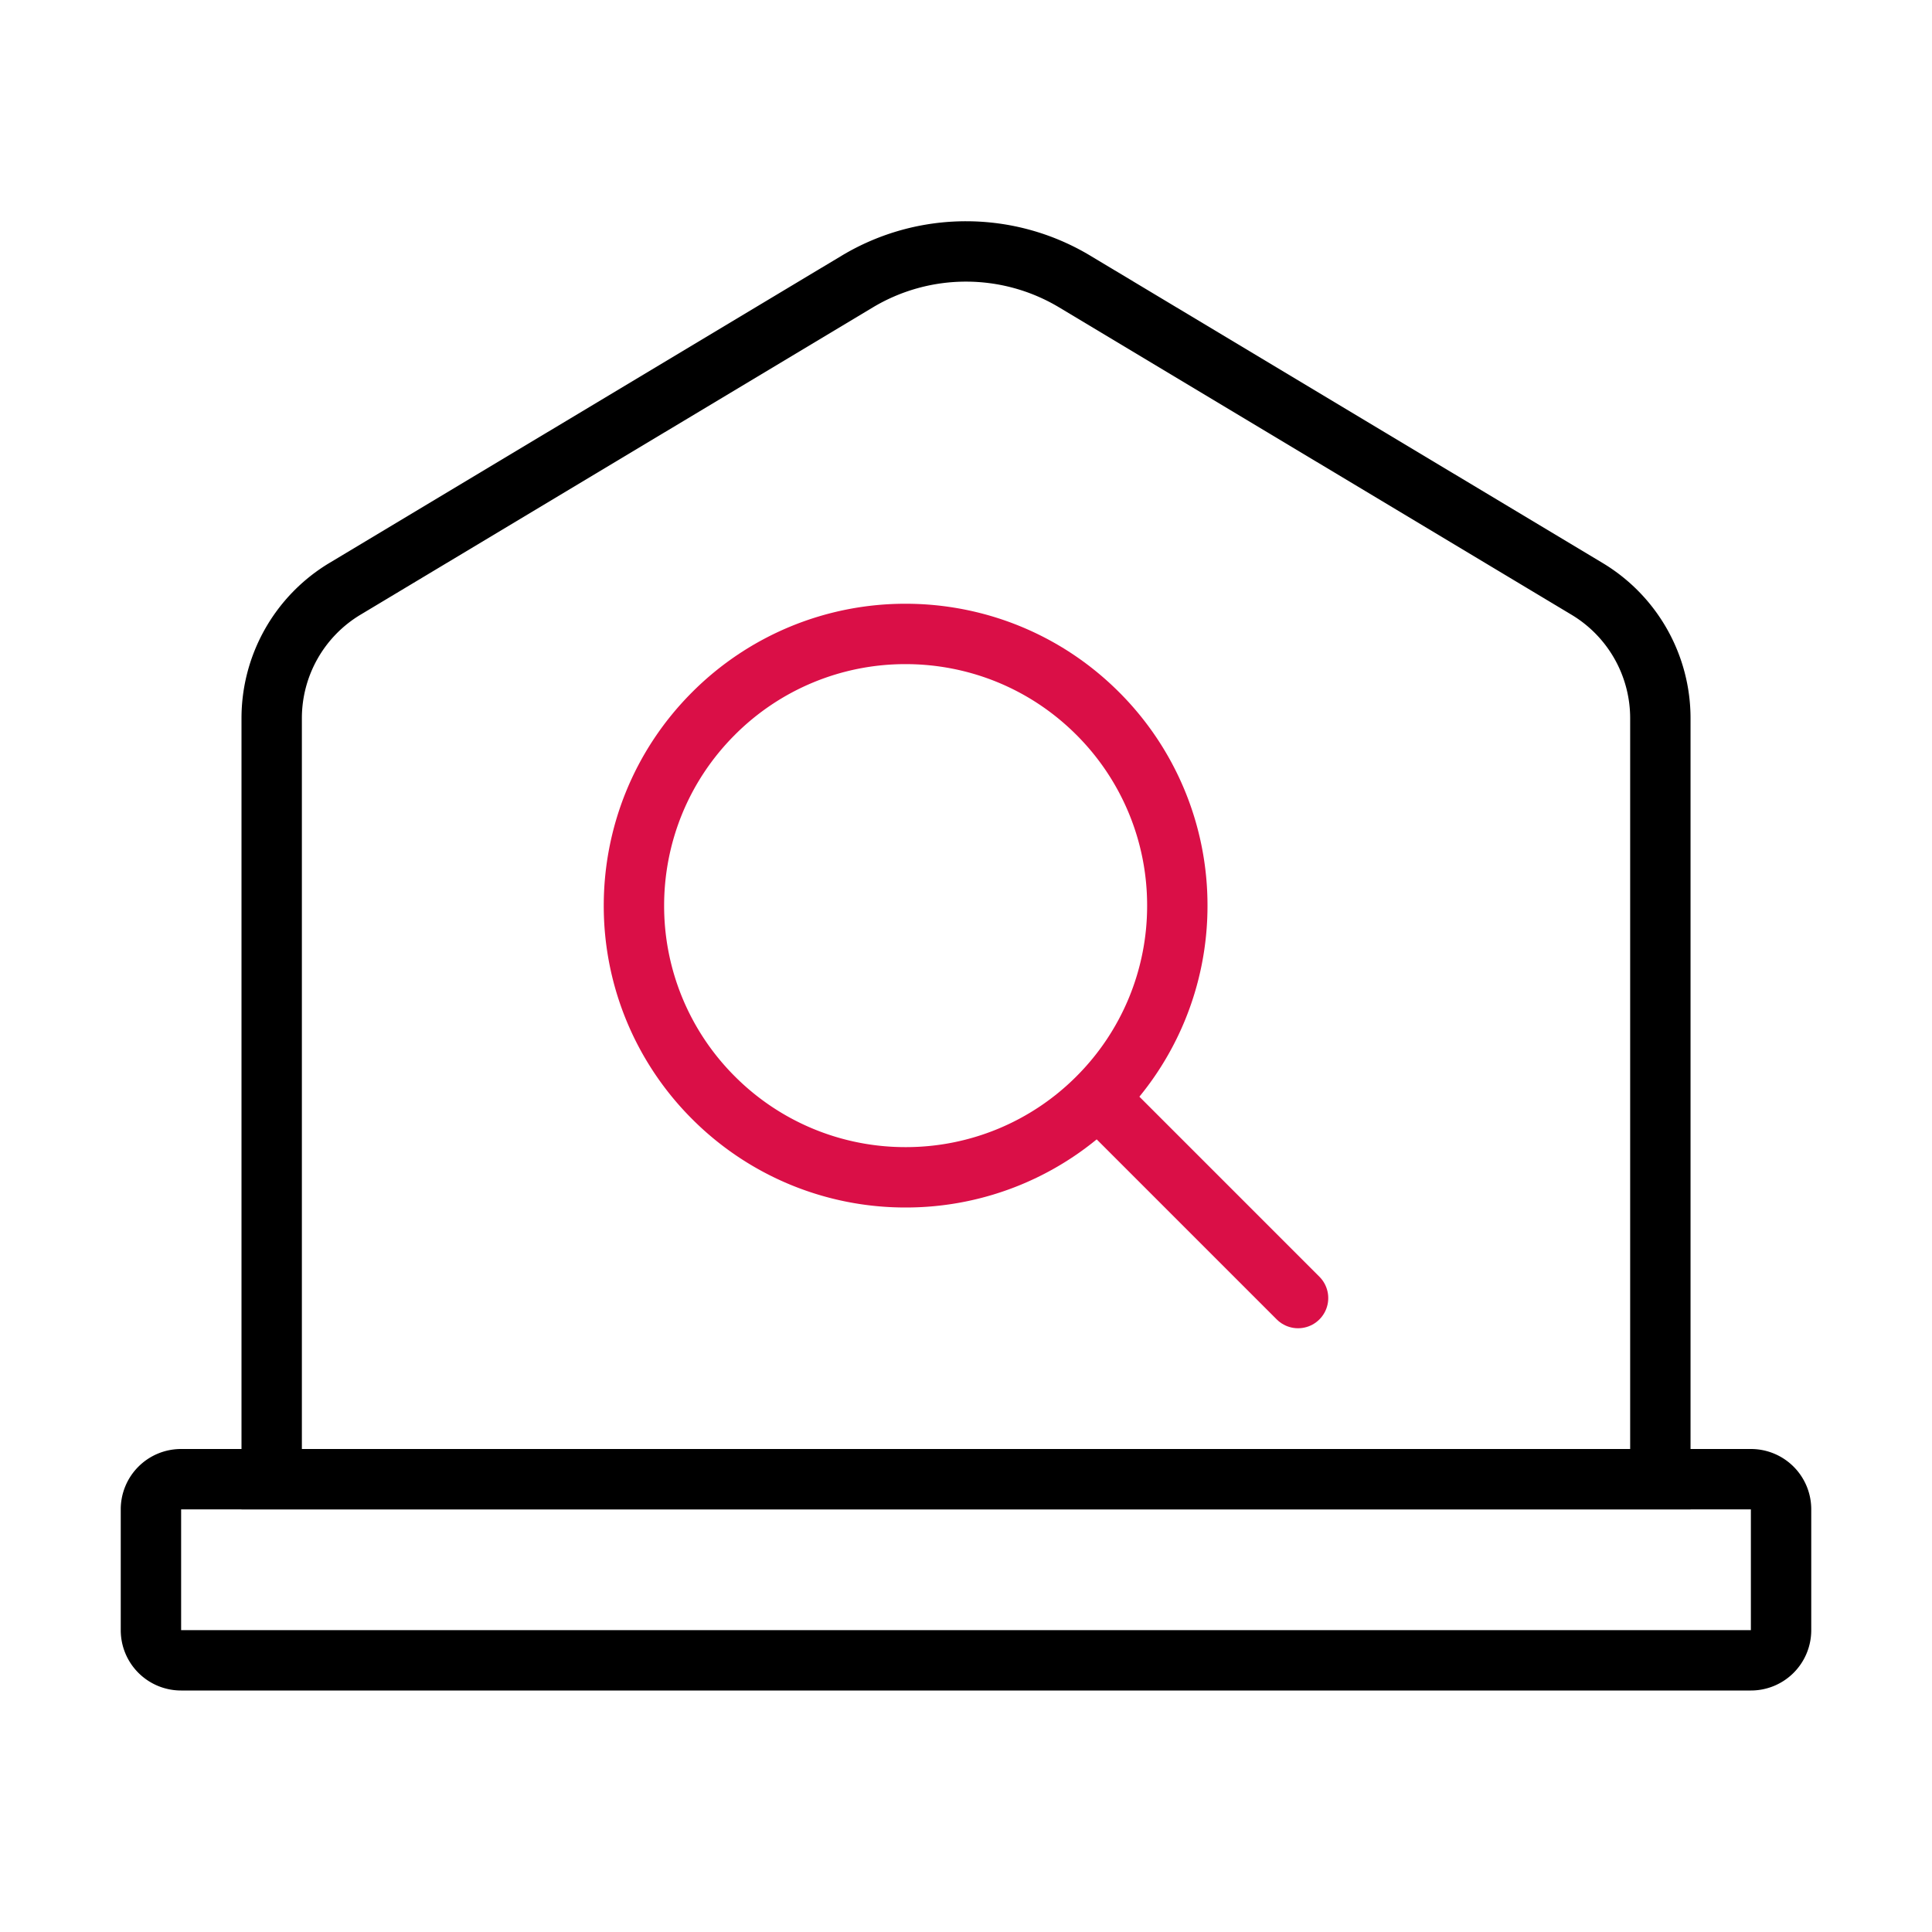 <svg width="48" height="48" viewBox="0 0 48 48" xmlns="http://www.w3.org/2000/svg">
    <g stroke-width="1.5" fill="none" fill-rule="evenodd">
        <g stroke="#DA0F47">
            <path d="M22.5 15.75c1.727 0 3.455.659 4.773 1.977A6.729 6.729 0 0 1 29.25 22.5a6.729 6.729 0 0 1-1.977 4.773A6.729 6.729 0 0 1 22.5 29.25a6.729 6.729 0 0 1-4.773-1.977A6.729 6.729 0 0 1 15.75 22.5c0-1.727.659-3.455 1.977-4.773A6.729 6.729 0 0 1 22.5 15.75z"/>
            <path stroke-linecap="round" d="m27.75 27.75 4.5 4.5"/>
        </g>
        <path d="M24 6.247c.935 0 1.87.249 2.7.747L39.43 14.63a3.75 3.75 0 0 1 1.821 3.216V36.75H6.75V17.845a3.75 3.75 0 0 1 1.821-3.216L21.3 6.994a5.246 5.246 0 0 1 2.7-.747z" stroke="#000"/>
        <path d="M43.5 36.75a.748.748 0 0 1 .75.75v3a.748.748 0 0 1-.75.75h-39a.748.748 0 0 1-.75-.75v-3a.748.748 0 0 1 .75-.75z" stroke="#000"/>
    </g>
</svg>
